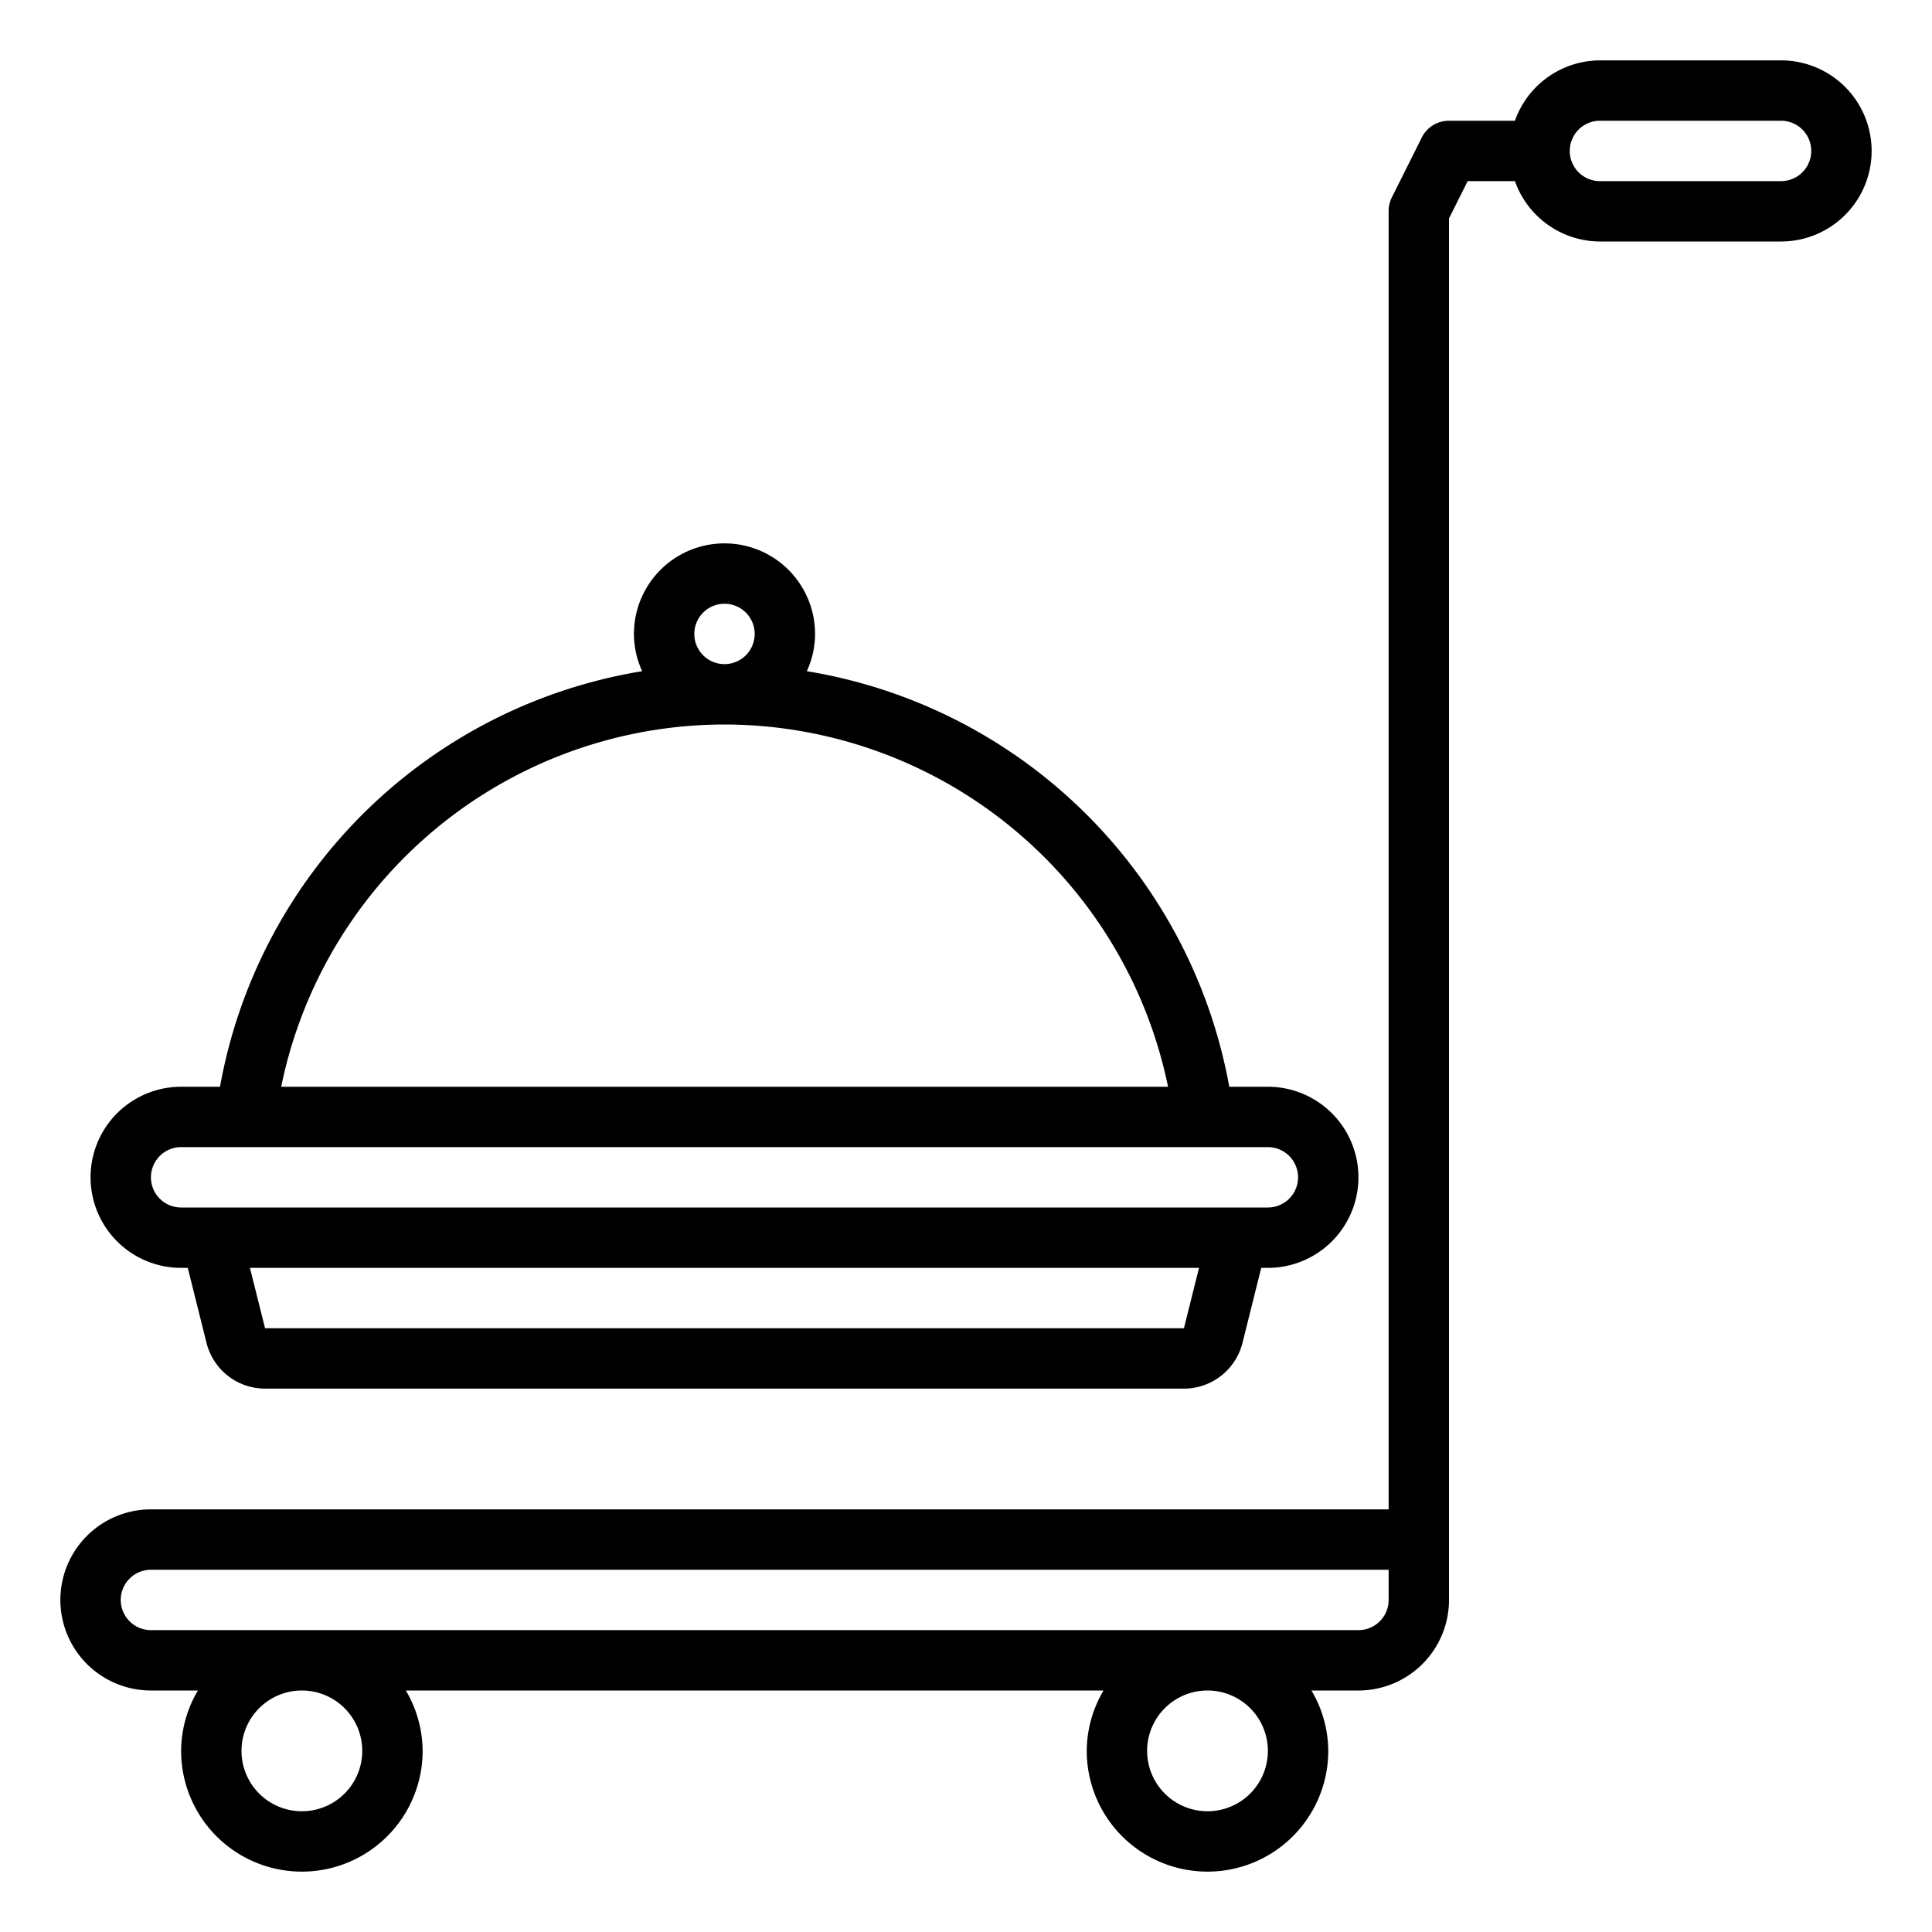 <svg xmlns="http://www.w3.org/2000/svg" viewBox="0 0 64 64" x="0px" y="0px"><g><path d="M59,2H53a3,3,0,0,0-2.816,2H48a1,1,0,0,0-.9.553l-1,2A1,1,0,0,0,46,7V50H5a3,3,0,0,0,0,6H6.556A3.959,3.959,0,0,0,6,58a4,4,0,0,0,8,0,3.959,3.959,0,0,0-.556-2H36.556A3.959,3.959,0,0,0,36,58a4,4,0,0,0,8,0,3.959,3.959,0,0,0-.556-2H45a3,3,0,0,0,3-3V7.236L48.618,6h1.566A3,3,0,0,0,53,8h6a3,3,0,0,0,0-6ZM12,58a2,2,0,1,1-2-2A2,2,0,0,1,12,58Zm30,0a2,2,0,1,1-2-2A2,2,0,0,1,42,58Zm4-5a1,1,0,0,1-1,1H5a1,1,0,0,1,0-2H46ZM59,6H53a1,1,0,0,1,0-2h6a1,1,0,0,1,0,2Z"></path><path d="M6,42h.22l.621,2.484A2,2,0,0,0,8.781,46H39.219a2,2,0,0,0,1.94-1.516L41.78,42H42a3,3,0,0,0,0-6H40.721A17.018,17.018,0,0,0,26.727,22.234,2.966,2.966,0,0,0,27,21a3,3,0,0,0-6,0,2.966,2.966,0,0,0,.273,1.234A16.992,16.992,0,0,0,7.288,36H6a3,3,0,0,0,0,6Zm33.219,2H8.78l-.5-2H39.719ZM23,21a1,1,0,1,1,1,1A1,1,0,0,1,23,21Zm1,3A15.023,15.023,0,0,1,38.693,36H9.315A15,15,0,0,1,24,24ZM6,38H42a1,1,0,0,1,0,2H6a1,1,0,0,1,0-2Z"></path></g></svg>
